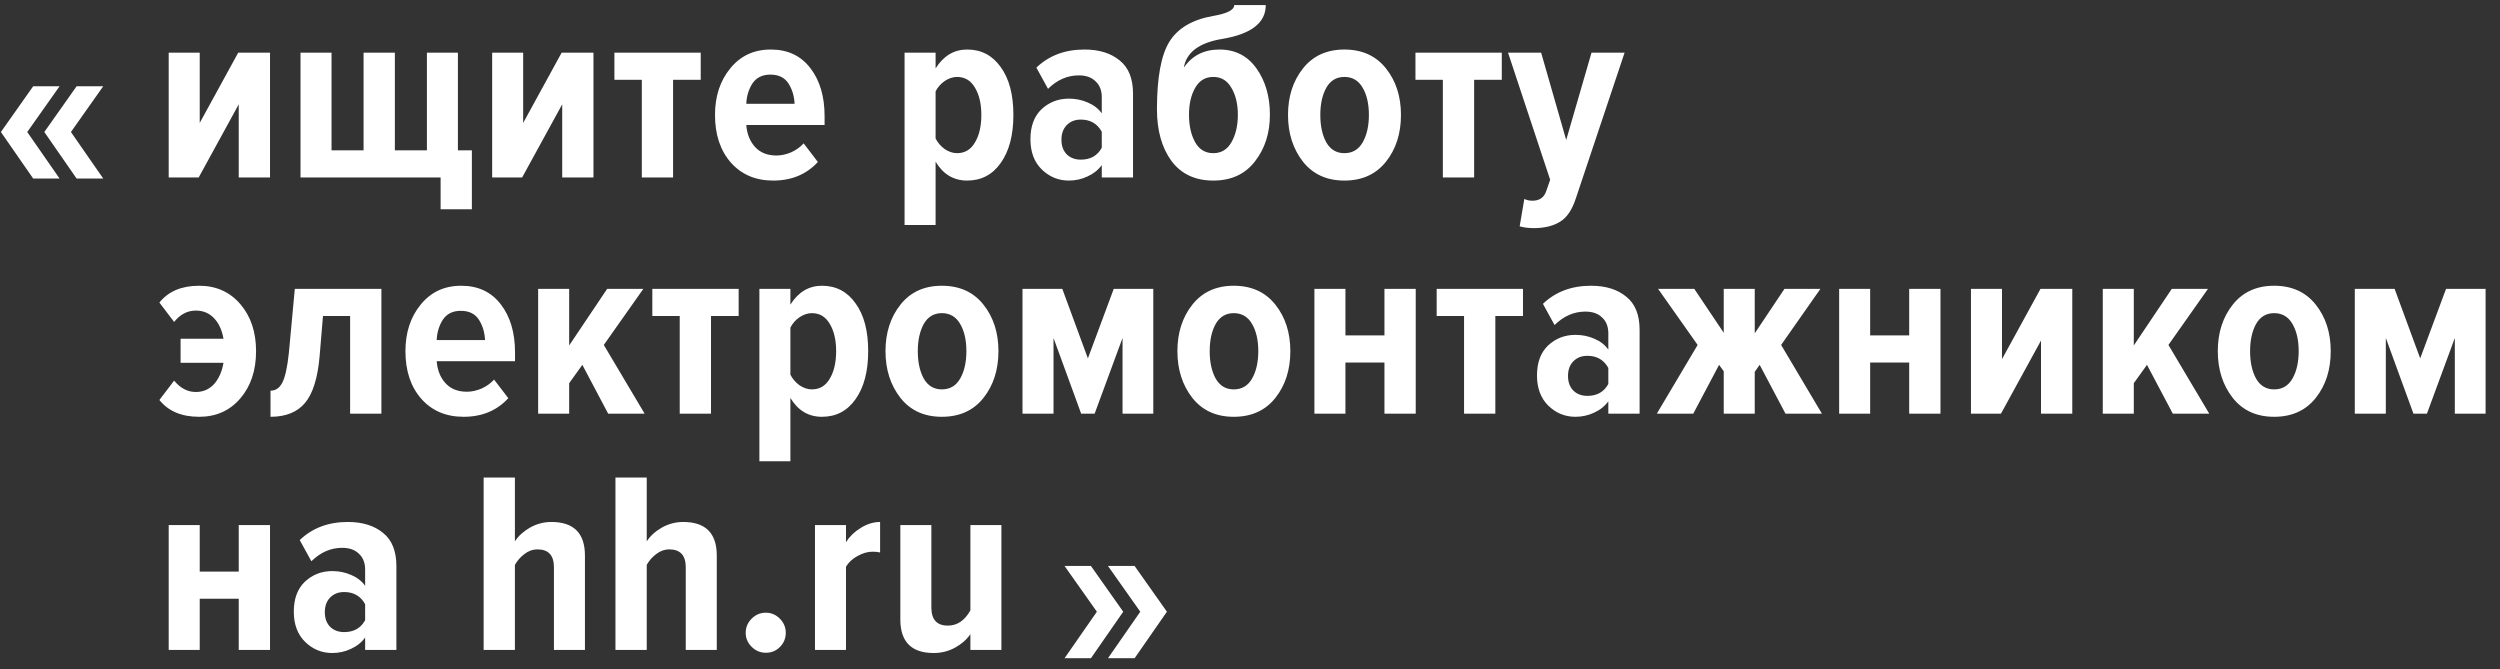 <svg width="127" height="34" viewBox="0 0 127 34" fill="none" xmlns="http://www.w3.org/2000/svg">
  <rect x="0" y="0" width="127" height="34" fill="#333333" stroke="none"/>
  <path d="M10.093 9.016H8.57V2.674H10.146V6.245L12.102 2.674H13.717V9.016H12.128V5.3L10.093 9.016ZM21.687 2.674H23.262V7.637H23.971V10.631H22.383V9.016H15.266V2.674H16.842V7.637H18.47V2.674H20.059V7.637H21.687V2.674ZM26.524 9.016H25.002V2.674H26.577V6.245L28.533 2.674H30.148V9.016H28.56V5.3L26.524 9.016ZM34.192 9.016H32.604V4.053H31.212V2.674H35.597V4.053H34.192V9.016ZM39.276 9.173C38.383 9.173 37.666 8.867 37.123 8.254C36.589 7.641 36.322 6.836 36.322 5.838C36.322 4.893 36.58 4.105 37.097 3.475C37.613 2.836 38.3 2.516 39.158 2.516C40.016 2.516 40.685 2.831 41.167 3.462C41.648 4.083 41.889 4.897 41.889 5.904V6.35H37.911C37.946 6.805 38.094 7.177 38.357 7.466C38.62 7.755 38.983 7.9 39.447 7.9C39.683 7.9 39.928 7.847 40.182 7.742C40.436 7.628 40.65 7.475 40.825 7.282L41.548 8.228C40.97 8.858 40.213 9.173 39.276 9.173ZM40.366 5.274C40.348 4.88 40.243 4.534 40.051 4.236C39.858 3.939 39.552 3.79 39.132 3.79C38.729 3.79 38.427 3.939 38.226 4.236C38.033 4.534 37.928 4.88 37.911 5.274H40.366ZM49.13 9.173C48.447 9.173 47.913 8.854 47.528 8.215V11.431H45.952V2.674H47.528V3.475C47.931 2.836 48.465 2.516 49.13 2.516C49.848 2.516 50.417 2.814 50.837 3.409C51.266 3.996 51.48 4.805 51.48 5.838C51.48 6.862 51.266 7.676 50.837 8.28C50.417 8.876 49.848 9.173 49.13 9.173ZM48.618 7.781C49.012 7.781 49.314 7.602 49.524 7.243C49.743 6.884 49.852 6.416 49.852 5.838C49.852 5.269 49.743 4.805 49.524 4.446C49.314 4.088 49.012 3.908 48.618 3.908C48.408 3.908 48.198 3.978 47.987 4.118C47.786 4.258 47.633 4.433 47.528 4.643V7.033C47.633 7.243 47.786 7.423 47.987 7.571C48.198 7.711 48.408 7.781 48.618 7.781ZM57.558 9.016H55.97V8.385C55.794 8.63 55.554 8.823 55.247 8.963C54.95 9.103 54.635 9.173 54.302 9.173C53.768 9.173 53.309 8.985 52.923 8.609C52.538 8.232 52.346 7.72 52.346 7.072C52.346 6.416 52.534 5.908 52.91 5.549C53.295 5.19 53.759 5.011 54.302 5.011C54.644 5.011 54.963 5.077 55.261 5.208C55.567 5.339 55.803 5.523 55.97 5.759V4.932C55.97 4.591 55.864 4.324 55.654 4.131C55.453 3.93 55.169 3.829 54.801 3.829C54.223 3.829 53.703 4.057 53.239 4.512L52.648 3.435C53.287 2.823 54.101 2.516 55.09 2.516C55.834 2.516 56.429 2.7 56.876 3.068C57.331 3.427 57.558 3.991 57.558 4.762V9.016ZM54.906 8.11C55.396 8.11 55.751 7.908 55.97 7.506V6.692C55.742 6.28 55.388 6.075 54.906 6.075C54.608 6.075 54.368 6.171 54.184 6.363C54.009 6.547 53.921 6.792 53.921 7.099C53.921 7.405 54.009 7.65 54.184 7.834C54.368 8.018 54.608 8.11 54.906 8.11ZM60.716 7.23C60.926 7.598 61.233 7.781 61.635 7.781C62.038 7.781 62.344 7.598 62.554 7.23C62.773 6.854 62.883 6.385 62.883 5.825C62.883 5.282 62.773 4.827 62.554 4.46C62.344 4.092 62.038 3.908 61.635 3.908C61.233 3.908 60.926 4.092 60.716 4.46C60.506 4.827 60.401 5.282 60.401 5.825C60.401 6.385 60.506 6.854 60.716 7.23ZM61.635 9.173C60.716 9.173 60.007 8.841 59.508 8.175C59.018 7.501 58.773 6.626 58.773 5.549C58.773 3.947 58.983 2.805 59.403 2.122C59.832 1.431 60.576 0.993 61.635 0.809C62.344 0.687 62.699 0.503 62.699 0.258H64.301C64.301 1.16 63.561 1.733 62.082 1.978C60.918 2.171 60.27 2.656 60.139 3.435C60.559 2.823 61.163 2.516 61.95 2.516C62.747 2.516 63.373 2.836 63.828 3.475C64.283 4.114 64.511 4.897 64.511 5.825C64.511 6.762 64.257 7.554 63.749 8.202C63.25 8.849 62.546 9.173 61.635 9.173ZM68.293 9.173C67.4 9.173 66.7 8.854 66.192 8.215C65.685 7.567 65.431 6.775 65.431 5.838C65.431 4.902 65.685 4.114 66.192 3.475C66.7 2.836 67.4 2.516 68.293 2.516C69.195 2.516 69.899 2.836 70.407 3.475C70.915 4.114 71.169 4.902 71.169 5.838C71.169 6.784 70.915 7.576 70.407 8.215C69.899 8.854 69.195 9.173 68.293 9.173ZM68.293 7.781C68.704 7.781 69.015 7.598 69.225 7.23C69.435 6.862 69.54 6.398 69.54 5.838C69.54 5.278 69.435 4.818 69.225 4.46C69.015 4.092 68.704 3.908 68.293 3.908C67.891 3.908 67.584 4.092 67.374 4.46C67.173 4.827 67.072 5.287 67.072 5.838C67.072 6.398 67.173 6.862 67.374 7.23C67.584 7.598 67.891 7.781 68.293 7.781ZM74.886 9.016H73.297V4.053H71.905V2.674H76.291V4.053H74.886V9.016ZM77.199 11.497L77.436 10.105C77.558 10.167 77.694 10.197 77.843 10.197C78.193 10.197 78.425 10.044 78.538 9.738L78.749 9.134L76.608 2.674H78.289L79.563 7.112L80.849 2.674H82.53L80.048 10.092C79.865 10.652 79.606 11.038 79.274 11.248C78.941 11.466 78.503 11.58 77.961 11.589C77.654 11.589 77.4 11.559 77.199 11.497ZM10.119 21.173C9.227 21.173 8.553 20.889 8.097 20.32L8.846 19.335C9.161 19.72 9.529 19.913 9.949 19.913C10.316 19.913 10.623 19.781 10.868 19.519C11.113 19.247 11.275 18.884 11.354 18.429H9.174V17.208H11.354C11.275 16.762 11.113 16.411 10.868 16.158C10.623 15.904 10.316 15.777 9.949 15.777C9.52 15.777 9.152 15.969 8.846 16.355L8.097 15.37C8.553 14.801 9.227 14.516 10.119 14.516C10.977 14.516 11.673 14.827 12.207 15.448C12.741 16.07 13.008 16.867 13.008 17.838C13.008 18.819 12.741 19.619 12.207 20.241C11.673 20.862 10.977 21.173 10.119 21.173ZM13.742 21.173V19.847C13.996 19.847 14.193 19.716 14.333 19.453C14.482 19.182 14.595 18.674 14.674 17.93L14.976 14.674H19.375V21.016H17.786V16.052H16.407L16.237 18.088C16.14 19.208 15.891 20.005 15.488 20.477C15.094 20.941 14.512 21.173 13.742 21.173ZM23.55 21.173C22.657 21.173 21.939 20.867 21.397 20.254C20.863 19.641 20.596 18.836 20.596 17.838C20.596 16.893 20.854 16.105 21.37 15.475C21.887 14.836 22.574 14.516 23.432 14.516C24.29 14.516 24.959 14.831 25.441 15.462C25.922 16.083 26.163 16.897 26.163 17.904V18.35H22.184C22.22 18.805 22.368 19.177 22.631 19.466C22.893 19.755 23.257 19.9 23.721 19.9C23.957 19.9 24.202 19.847 24.456 19.742C24.71 19.628 24.924 19.475 25.099 19.282L25.822 20.228C25.244 20.858 24.487 21.173 23.55 21.173ZM24.64 17.274C24.622 16.88 24.517 16.534 24.325 16.236C24.132 15.939 23.826 15.79 23.406 15.79C23.003 15.79 22.701 15.939 22.5 16.236C22.307 16.534 22.202 16.88 22.184 17.274H24.64ZM32.748 21.016H30.896L29.583 18.534L28.914 19.466V21.016H27.338V14.674H28.914V17.549L30.844 14.674H32.682L30.673 17.523L32.748 21.016ZM36.119 21.016H34.53V16.052H33.138V14.674H37.524V16.052H36.119V21.016ZM41.754 21.173C41.071 21.173 40.537 20.854 40.152 20.215V23.431H38.577V14.674H40.152V15.475C40.555 14.836 41.089 14.516 41.754 14.516C42.472 14.516 43.041 14.814 43.461 15.409C43.89 15.996 44.104 16.805 44.104 17.838C44.104 18.862 43.89 19.676 43.461 20.28C43.041 20.876 42.472 21.173 41.754 21.173ZM41.242 19.781C41.636 19.781 41.938 19.602 42.148 19.243C42.367 18.884 42.476 18.416 42.476 17.838C42.476 17.269 42.367 16.805 42.148 16.446C41.938 16.087 41.636 15.908 41.242 15.908C41.032 15.908 40.822 15.978 40.612 16.118C40.41 16.258 40.257 16.433 40.152 16.643V19.033C40.257 19.243 40.41 19.422 40.612 19.571C40.822 19.711 41.032 19.781 41.242 19.781ZM47.845 21.173C46.953 21.173 46.252 20.854 45.745 20.215C45.237 19.567 44.983 18.775 44.983 17.838C44.983 16.902 45.237 16.114 45.745 15.475C46.252 14.836 46.953 14.516 47.845 14.516C48.747 14.516 49.452 14.836 49.959 15.475C50.467 16.114 50.721 16.902 50.721 17.838C50.721 18.784 50.467 19.576 49.959 20.215C49.452 20.854 48.747 21.173 47.845 21.173ZM47.845 19.781C48.257 19.781 48.568 19.598 48.778 19.23C48.988 18.862 49.093 18.398 49.093 17.838C49.093 17.278 48.988 16.818 48.778 16.459C48.568 16.092 48.257 15.908 47.845 15.908C47.443 15.908 47.136 16.092 46.926 16.459C46.725 16.827 46.624 17.287 46.624 17.838C46.624 18.398 46.725 18.862 46.926 19.23C47.136 19.598 47.443 19.781 47.845 19.781ZM58.587 21.016H57.025V17.169L55.607 21.016H54.924L53.519 17.169V21.016H51.943V14.674H53.965L55.265 18.206L56.578 14.674H58.587V21.016ZM62.674 21.173C61.781 21.173 61.081 20.854 60.573 20.215C60.066 19.567 59.812 18.775 59.812 17.838C59.812 16.902 60.066 16.114 60.573 15.475C61.081 14.836 61.781 14.516 62.674 14.516C63.575 14.516 64.28 14.836 64.788 15.475C65.296 16.114 65.549 16.902 65.549 17.838C65.549 18.784 65.296 19.576 64.788 20.215C64.28 20.854 63.575 21.173 62.674 21.173ZM62.674 19.781C63.085 19.781 63.396 19.598 63.606 19.23C63.816 18.862 63.921 18.398 63.921 17.838C63.921 17.278 63.816 16.818 63.606 16.459C63.396 16.092 63.085 15.908 62.674 15.908C62.271 15.908 61.965 16.092 61.755 16.459C61.553 16.827 61.453 17.287 61.453 17.838C61.453 18.398 61.553 18.862 61.755 19.23C61.965 19.598 62.271 19.781 62.674 19.781ZM68.348 21.016H66.772V14.674H68.348V17.037H70.33V14.674H71.919V21.016H70.33V18.416H68.348V21.016ZM75.963 21.016H74.374V16.052H72.983V14.674H77.368V16.052H75.963V21.016ZM83.292 21.016H81.703V20.385C81.528 20.631 81.287 20.823 80.981 20.963C80.683 21.103 80.368 21.173 80.036 21.173C79.502 21.173 79.042 20.985 78.657 20.609C78.272 20.232 78.079 19.72 78.079 19.072C78.079 18.416 78.267 17.908 78.644 17.549C79.029 17.19 79.493 17.011 80.036 17.011C80.377 17.011 80.697 17.077 80.994 17.208C81.3 17.339 81.537 17.523 81.703 17.759V16.932C81.703 16.591 81.598 16.324 81.388 16.131C81.187 15.93 80.902 15.829 80.535 15.829C79.957 15.829 79.436 16.057 78.972 16.512L78.381 15.435C79.02 14.823 79.834 14.516 80.823 14.516C81.567 14.516 82.163 14.7 82.609 15.068C83.064 15.427 83.292 15.991 83.292 16.762V21.016ZM80.64 20.11C81.13 20.11 81.484 19.908 81.703 19.506V18.692C81.476 18.28 81.121 18.075 80.64 18.075C80.342 18.075 80.101 18.171 79.918 18.363C79.742 18.547 79.655 18.792 79.655 19.099C79.655 19.405 79.742 19.65 79.918 19.834C80.101 20.018 80.342 20.11 80.64 20.11ZM86.017 21.016H84.165L86.24 17.523L84.231 14.674H86.069L87.566 16.906V14.674H89.141V16.932L90.651 14.674H92.477L90.481 17.523L92.555 21.016H90.704L89.391 18.534L89.141 18.889V21.016H87.566V18.862L87.33 18.534L86.017 21.016ZM95.004 21.016H93.429V14.674H95.004V17.037H96.987V14.674H98.576V21.016H96.987V18.416H95.004V21.016ZM101.648 21.016H100.125V14.674H101.701V18.245L103.657 14.674H105.272V21.016H103.683V17.3L101.648 21.016ZM112.231 21.016H110.38L109.067 18.534L108.397 19.466V21.016H106.821V14.674H108.397V17.549L110.327 14.674H112.165L110.156 17.523L112.231 21.016ZM115.526 21.173C114.633 21.173 113.933 20.854 113.425 20.215C112.917 19.567 112.664 18.775 112.664 17.838C112.664 16.902 112.917 16.114 113.425 15.475C113.933 14.836 114.633 14.516 115.526 14.516C116.428 14.516 117.132 14.836 117.64 15.475C118.148 16.114 118.401 16.902 118.401 17.838C118.401 18.784 118.148 19.576 117.64 20.215C117.132 20.854 116.428 21.173 115.526 21.173ZM115.526 19.781C115.937 19.781 116.248 19.598 116.458 19.23C116.668 18.862 116.773 18.398 116.773 17.838C116.773 17.278 116.668 16.818 116.458 16.459C116.248 16.092 115.937 15.908 115.526 15.908C115.123 15.908 114.817 16.092 114.607 16.459C114.406 16.827 114.305 17.287 114.305 17.838C114.305 18.398 114.406 18.862 114.607 19.23C114.817 19.598 115.123 19.781 115.526 19.781ZM126.268 21.016H124.705V17.169L123.287 21.016H122.604L121.2 17.169V21.016H119.624V14.674H121.646L122.946 18.206L124.259 14.674H126.268V21.016ZM10.146 33.016H8.57V26.674H10.146V29.037H12.128V26.674H13.717V33.016H12.128V30.416H10.146V33.016ZM20.137 33.016H18.549V32.385C18.374 32.63 18.133 32.823 17.827 32.963C17.529 33.103 17.214 33.173 16.881 33.173C16.347 33.173 15.888 32.985 15.503 32.609C15.117 32.232 14.925 31.72 14.925 31.072C14.925 30.416 15.113 29.908 15.49 29.549C15.875 29.19 16.339 29.011 16.881 29.011C17.223 29.011 17.542 29.077 17.84 29.208C18.146 29.339 18.383 29.523 18.549 29.759V28.932C18.549 28.591 18.444 28.324 18.234 28.131C18.032 27.93 17.748 27.829 17.38 27.829C16.803 27.829 16.282 28.057 15.818 28.512L15.227 27.435C15.866 26.823 16.68 26.516 17.669 26.516C18.413 26.516 19.008 26.7 19.455 27.068C19.91 27.427 20.137 27.991 20.137 28.762V33.016ZM17.485 32.11C17.976 32.11 18.33 31.908 18.549 31.506V30.692C18.321 30.28 17.967 30.075 17.485 30.075C17.188 30.075 16.947 30.171 16.763 30.363C16.588 30.547 16.501 30.792 16.501 31.099C16.501 31.405 16.588 31.65 16.763 31.834C16.947 32.018 17.188 32.11 17.485 32.11ZM29.715 33.016H28.14V28.814C28.14 28.21 27.86 27.908 27.3 27.908C27.063 27.908 26.844 27.987 26.643 28.144C26.442 28.293 26.28 28.477 26.157 28.696V33.016H24.569V24.258H26.157V27.501C26.332 27.23 26.586 26.998 26.919 26.805C27.26 26.613 27.623 26.516 28.009 26.516C29.146 26.516 29.715 27.085 29.715 28.223V33.016ZM36.412 33.016H34.836V28.814C34.836 28.21 34.556 27.908 33.996 27.908C33.76 27.908 33.541 27.987 33.339 28.144C33.138 28.293 32.976 28.477 32.854 28.696V33.016H31.265V24.258H32.854V27.501C33.029 27.23 33.282 26.998 33.615 26.805C33.956 26.613 34.32 26.516 34.705 26.516C35.843 26.516 36.412 27.085 36.412 28.223V33.016ZM39.615 32.871C39.423 33.064 39.187 33.16 38.906 33.16C38.626 33.16 38.386 33.059 38.184 32.858C37.983 32.657 37.882 32.42 37.882 32.149C37.882 31.869 37.983 31.628 38.184 31.427C38.386 31.226 38.626 31.125 38.906 31.125C39.178 31.125 39.414 31.226 39.615 31.427C39.817 31.628 39.917 31.869 39.917 32.149C39.917 32.429 39.817 32.67 39.615 32.871ZM42.976 33.016H41.401V26.674H42.976V27.541C43.16 27.252 43.409 27.011 43.724 26.818C44.048 26.617 44.377 26.516 44.709 26.516V28.066C44.604 28.039 44.477 28.026 44.328 28.026C44.075 28.026 43.816 28.101 43.554 28.25C43.3 28.39 43.107 28.569 42.976 28.788V33.016ZM50.871 33.016H49.296V32.215C49.112 32.486 48.854 32.714 48.521 32.898C48.188 33.081 47.825 33.173 47.431 33.173C46.302 33.173 45.737 32.604 45.737 31.466V26.674H47.313V30.862C47.313 31.475 47.593 31.781 48.153 31.781C48.626 31.781 49.007 31.523 49.296 31.007V26.674H50.871V33.016Z" fill="white"/>
  <path d="M5.244 9.07H3.892L2.251 6.706L3.892 4.382H5.244L3.603 6.706L5.244 9.07ZM3.026 9.07H1.686L0.045 6.706L1.686 4.382H3.026L1.384 6.706L3.026 9.07Z" fill="white"/>
  <path d="M57.06 31.075L55.419 33.438H54.079L55.721 31.075L54.079 28.751H55.419L57.06 31.075ZM59.279 31.075L57.638 33.438H56.285L57.926 31.075L56.285 28.751H57.638L59.279 31.075Z" fill="white"/>
  </svg>
  